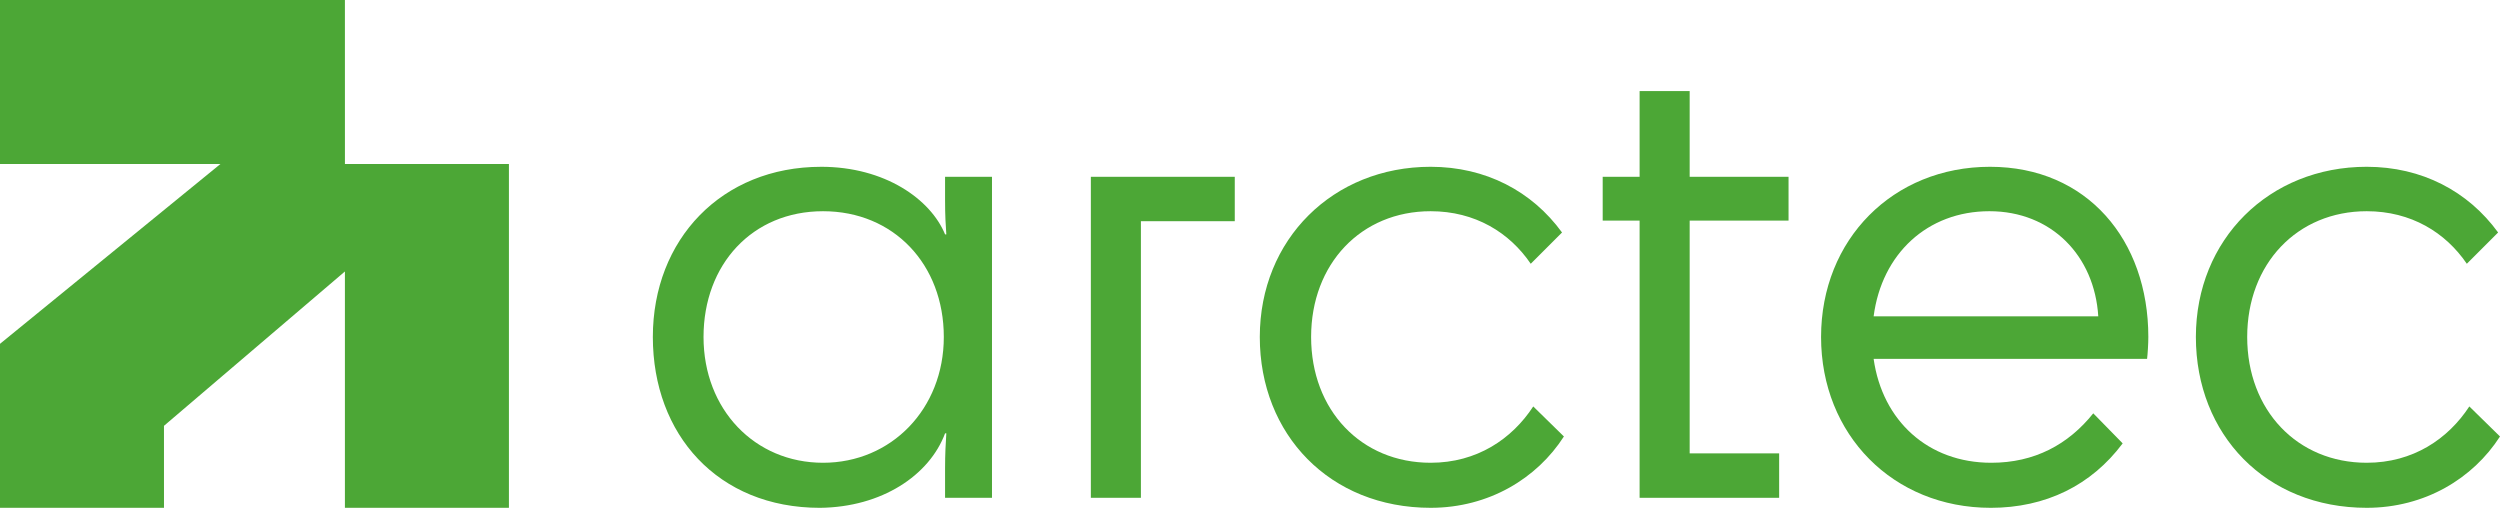 <?xml version="1.0" encoding="UTF-8"?>
<svg id="Capa_2" data-name="Capa 2" xmlns="http://www.w3.org/2000/svg" viewBox="0 0 3234.81 657.07">
  <defs>
    <style>
      .cls-1 {
        fill: #4ca736;
        stroke-width: 0px;
      }
    </style>
  </defs>
  <g id="Variantes">
    <g>
      <g>
        <path class="cls-1" d="M1062.53,215.81c82.59,0,141.69,42.1,160.31,87.44h1.62c-.81-12.14-1.62-23.48-1.62-44.53v-29.95h60.72v415.36h-60.72v-38.06c0-18.62.81-32.39,1.62-45.34h-1.62c-20.24,54.24-81.78,95.54-161.93,96.35-131.97,0-216.18-94.73-216.18-221.03s89.06-220.23,217.8-220.23ZM1221.22,436.04c0-93.93-64.77-162.74-156.26-162.74s-154.65,68.81-154.65,162.74,66.39,162.74,154.65,162.74,156.26-69.63,156.26-162.74Z"/>
        <path class="cls-1" d="M1597.7,228.76v57.49h-121.45v357.87h-64.77V228.76h186.22Z"/>
        <path class="cls-1" d="M1980.67,341.3c-27.53-40.48-72.06-68-129.54-68-89.88,0-154.65,68-154.65,162.74s64.77,162.74,154.65,162.74c59.91,0,105.25-30.77,132.78-72.87l39.67,38.86c-34.82,54.25-97.16,92.3-172.46,92.3-130.36,0-221.04-94.73-221.04-221.03s94.73-220.23,221.04-220.23c71.25,0,131.16,31.58,170.03,85.01l-40.48,40.48Z"/>
        <path class="cls-1" d="M2121.53,285.44h-47.77v-56.68h47.77v-110.92h64.77v110.92h127.93v56.68h-127.93v301.19h115.78v57.49h-180.56v-358.68Z"/>
        <path class="cls-1" d="M2575.75,657.07c-126.31,0-219.42-94.73-219.42-221.03s93.11-220.23,218.61-220.23,204.84,94.73,204.84,220.23c0,8.1-.81,21.86-1.62,28.34h-353.82c11.34,80.16,70.44,134.4,152.22,134.4,55.86,0,99.59-23.48,131.97-63.96l38.05,38.86c-40.48,54.25-99.59,83.4-170.84,83.4ZM2424.34,409.31h290.67c-4.86-78.54-60.72-136.02-140.88-136.02s-139.26,55.05-149.79,136.02Z"/>
        <path class="cls-1" d="M3191.89,341.3c-27.53-40.48-72.06-68-129.54-68-89.88,0-154.65,68-154.65,162.74s64.77,162.74,154.65,162.74c59.91,0,105.25-30.77,132.78-72.87l39.67,38.86c-34.82,54.25-97.16,92.3-172.46,92.3-130.36,0-221.04-94.73-221.04-221.03s94.73-220.23,221.04-220.23c71.25,0,131.16,31.58,170.03,85.01l-40.48,40.48Z"/>
      </g>
      <polygon class="cls-1" points="658.51 212.22 658.51 657.07 446.29 657.07 446.29 351.26 212.17 550.98 212.19 657.07 0 657.07 0 444.88 285.19 212.22 0 212.22 0 0 446.29 0 446.32 212.19 585.32 212.22 658.51 212.22"/>
    </g>
  </g>
</svg>